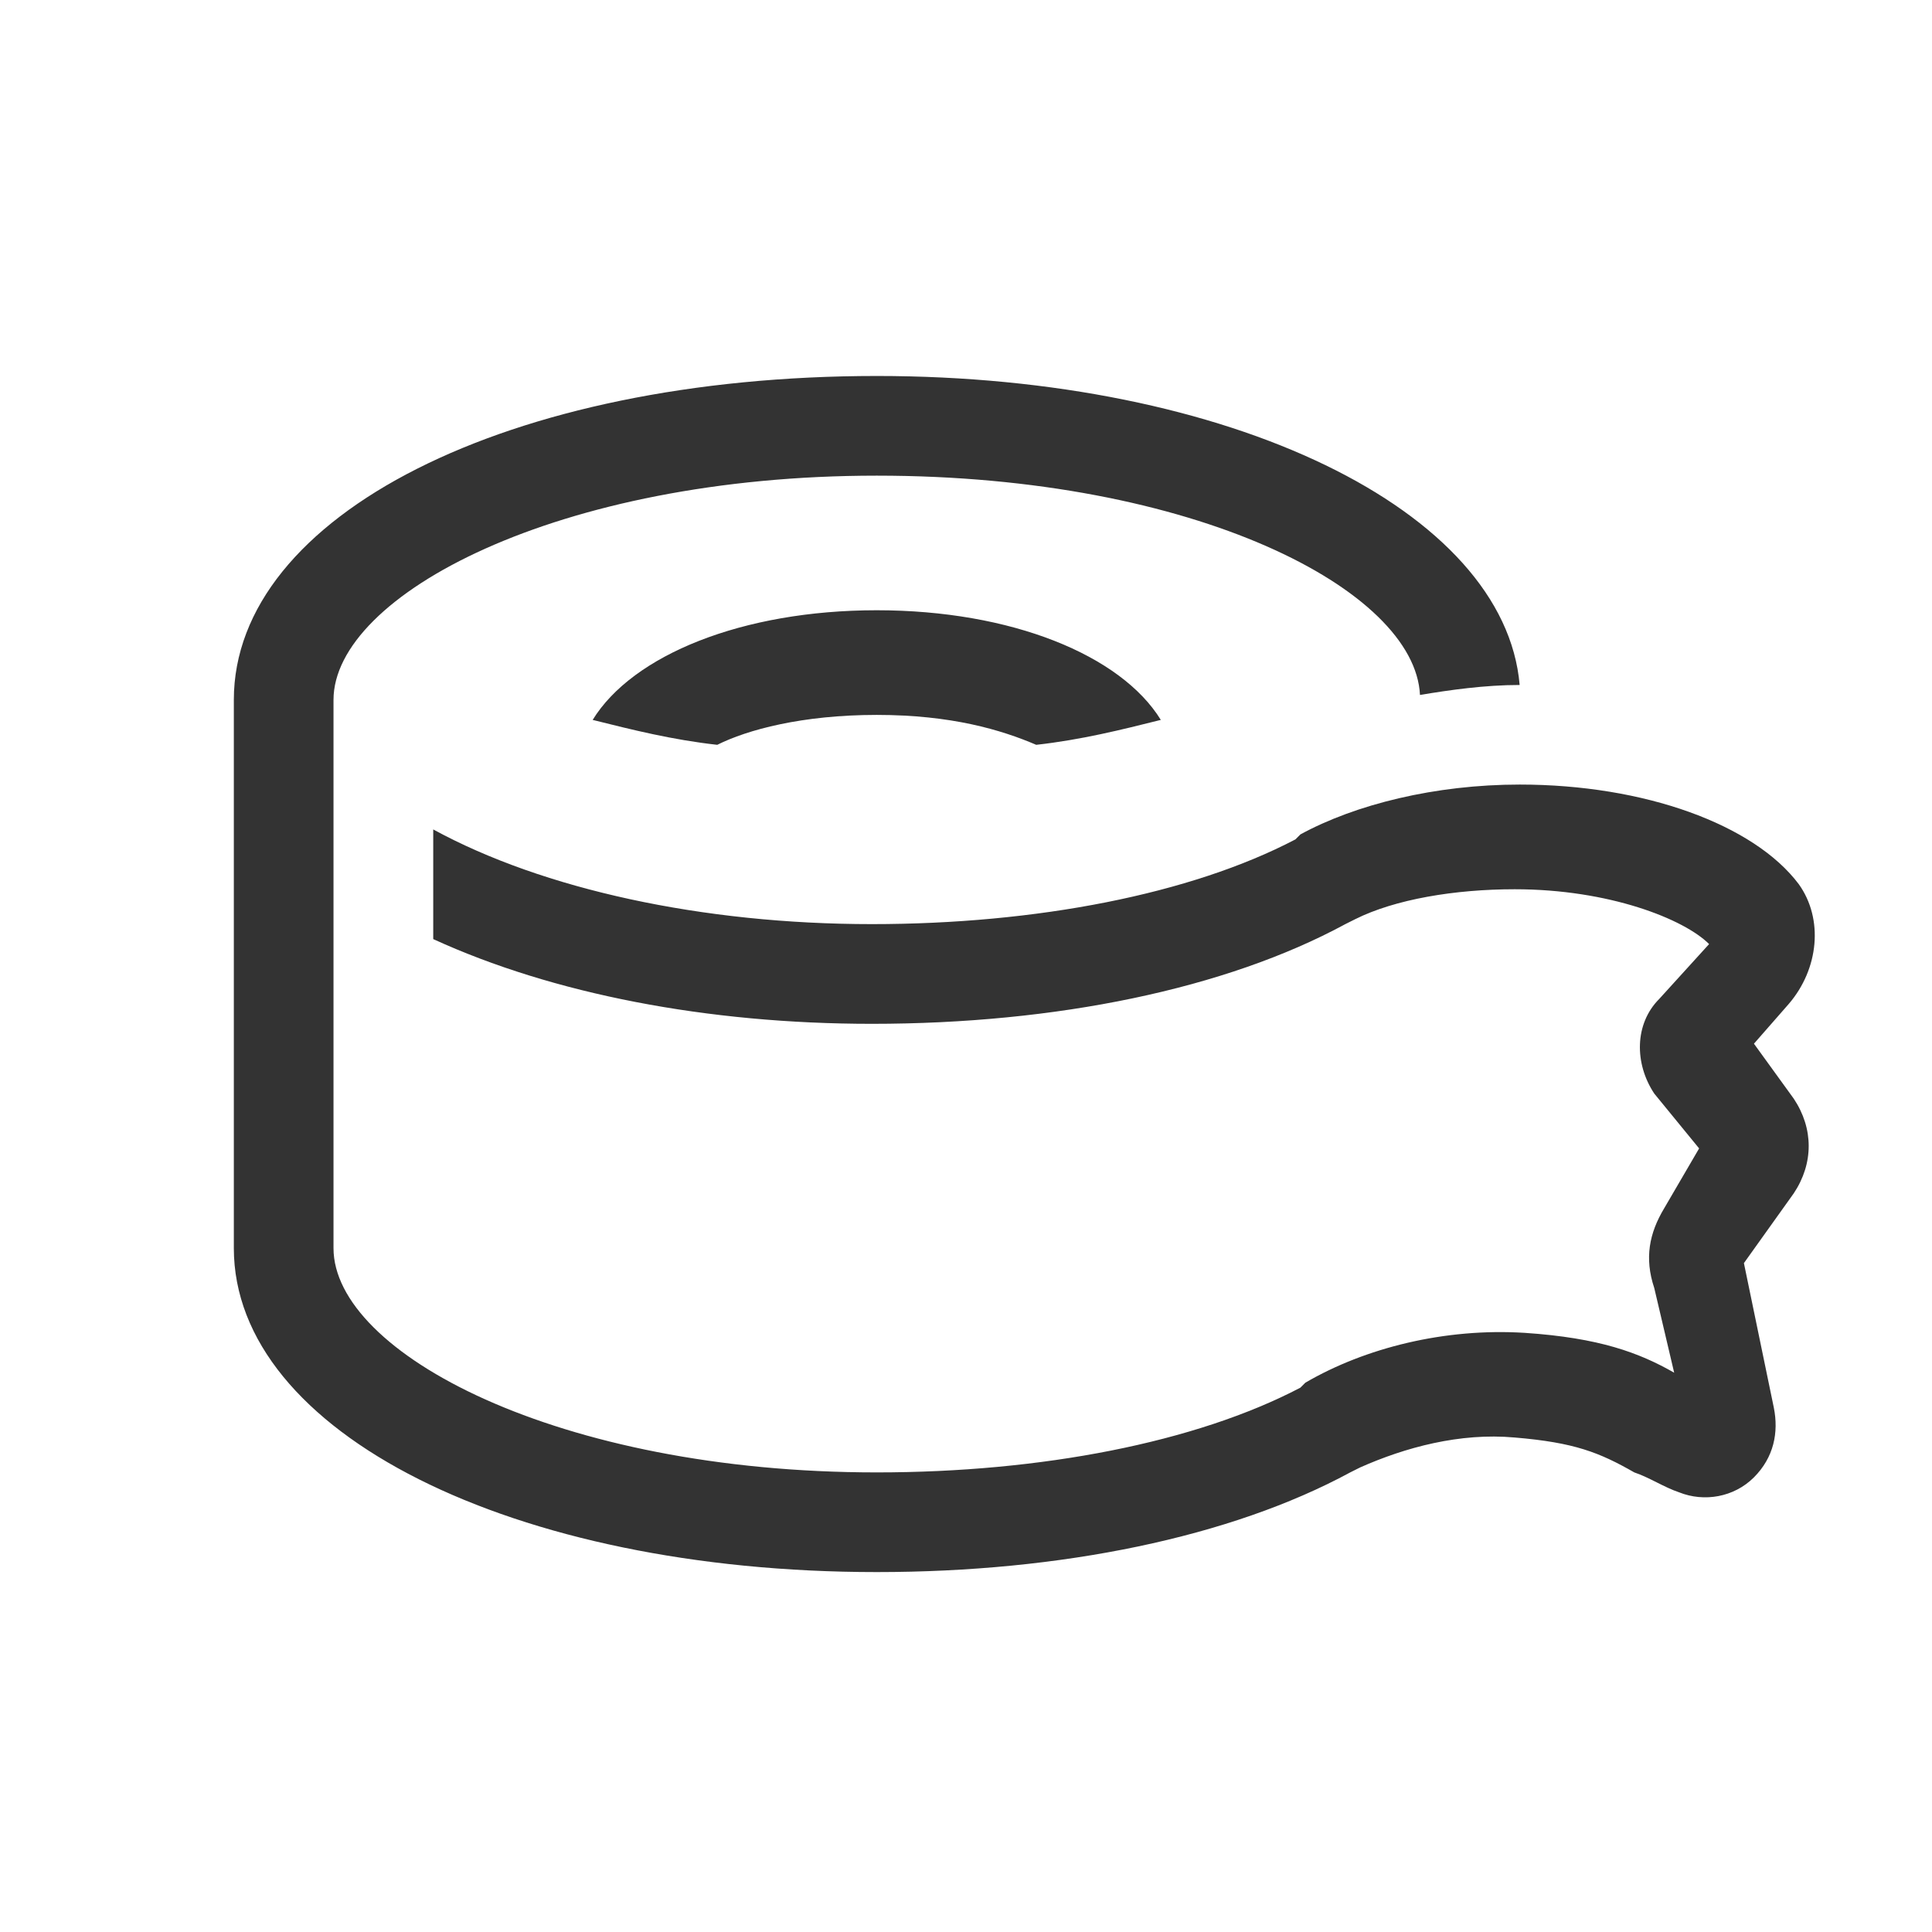 <!-- Generator: Adobe Illustrator 17.0.0, SVG Export Plug-In  -->
<svg version="1.1"
     xmlns="http://www.w3.org/2000/svg" xmlns:xlink="http://www.w3.org/1999/xlink" xmlns:a="http://ns.adobe.com/AdobeSVGViewerExtensions/3.0/"
     x="0px" y="0px" width="70.866px" height="70.866px" viewBox="0 0 70.866 70.866" enable-background="new 0 0 70.866 70.866"
     xml:space="preserve">
<rect x="0" y="0" width="70.866" height="70.866" fill="#333333" stroke="none"/>
<defs>
</defs>
<path fill="#FFFFFF" d="M0,0v70.866h70.866V0H0z M65.795,40.299c0.731,1.097,0.731,2.376,0,3.473l-1.828,2.559l1.097,5.301
    c0.183,0.914,0,1.828-0.731,2.559c-0.731,0.731-1.828,0.914-2.742,0.548c-0.548-0.183-1.097-0.548-1.645-0.731
    c-1.28-0.731-2.194-1.097-4.387-1.28c-2.011-0.183-4.022,0.366-5.667,1.097l-0.366,0.183c-4.387,2.376-10.603,3.656-17.367,3.656
    c-13.345,0-23.582-5.119-23.582-11.883V25.674c0-6.764,10.054-11.883,23.582-11.883c12.979,0,23.034,4.936,23.582,11.334
    c-1.28,0-2.559,0.183-3.656,0.366c-0.183-3.839-8.226-8.044-19.926-8.044c-11.7,0-19.926,4.387-19.926,8.226v20.109
    c0,3.839,8.226,8.226,19.926,8.226c6.033,0,11.7-1.097,15.539-3.108l0.183-0.183c2.194-1.28,5.119-2.011,8.044-1.828
    c2.742,0.183,4.205,0.731,5.484,1.462l-0.731-3.108c-0.366-1.097-0.183-2.011,0.366-2.925l1.28-2.194l-1.645-2.011
    c-0.731-1.097-0.731-2.559,0.183-3.473l1.828-2.011c-0.914-0.914-3.656-2.011-7.129-2.011c-2.194,0-4.387,0.366-5.85,1.097
    l-0.366,0.183c-4.387,2.377-10.603,3.656-17.367,3.656c-6.033,0-11.7-1.097-16.087-3.108v-4.022
    c4.022,2.194,9.872,3.473,16.087,3.473c6.033,0,11.7-1.097,15.539-3.108l0.183-0.183c2.011-1.097,4.936-1.828,8.044-1.828
    c4.57,0,8.592,1.462,10.237,3.656c0.914,1.28,0.731,3.108-0.366,4.387l-1.28,1.462L65.795,40.299z M42.579,26.406
    c-1.462,0.366-2.925,0.731-4.57,0.914c-1.28-0.548-3.108-1.097-5.85-1.097s-4.753,0.548-5.85,1.097
    c-1.645-0.183-3.108-0.548-4.57-0.914c1.462-2.376,5.484-4.022,10.42-4.022S41.116,24.029,42.579,26.406z"/>
</svg>
